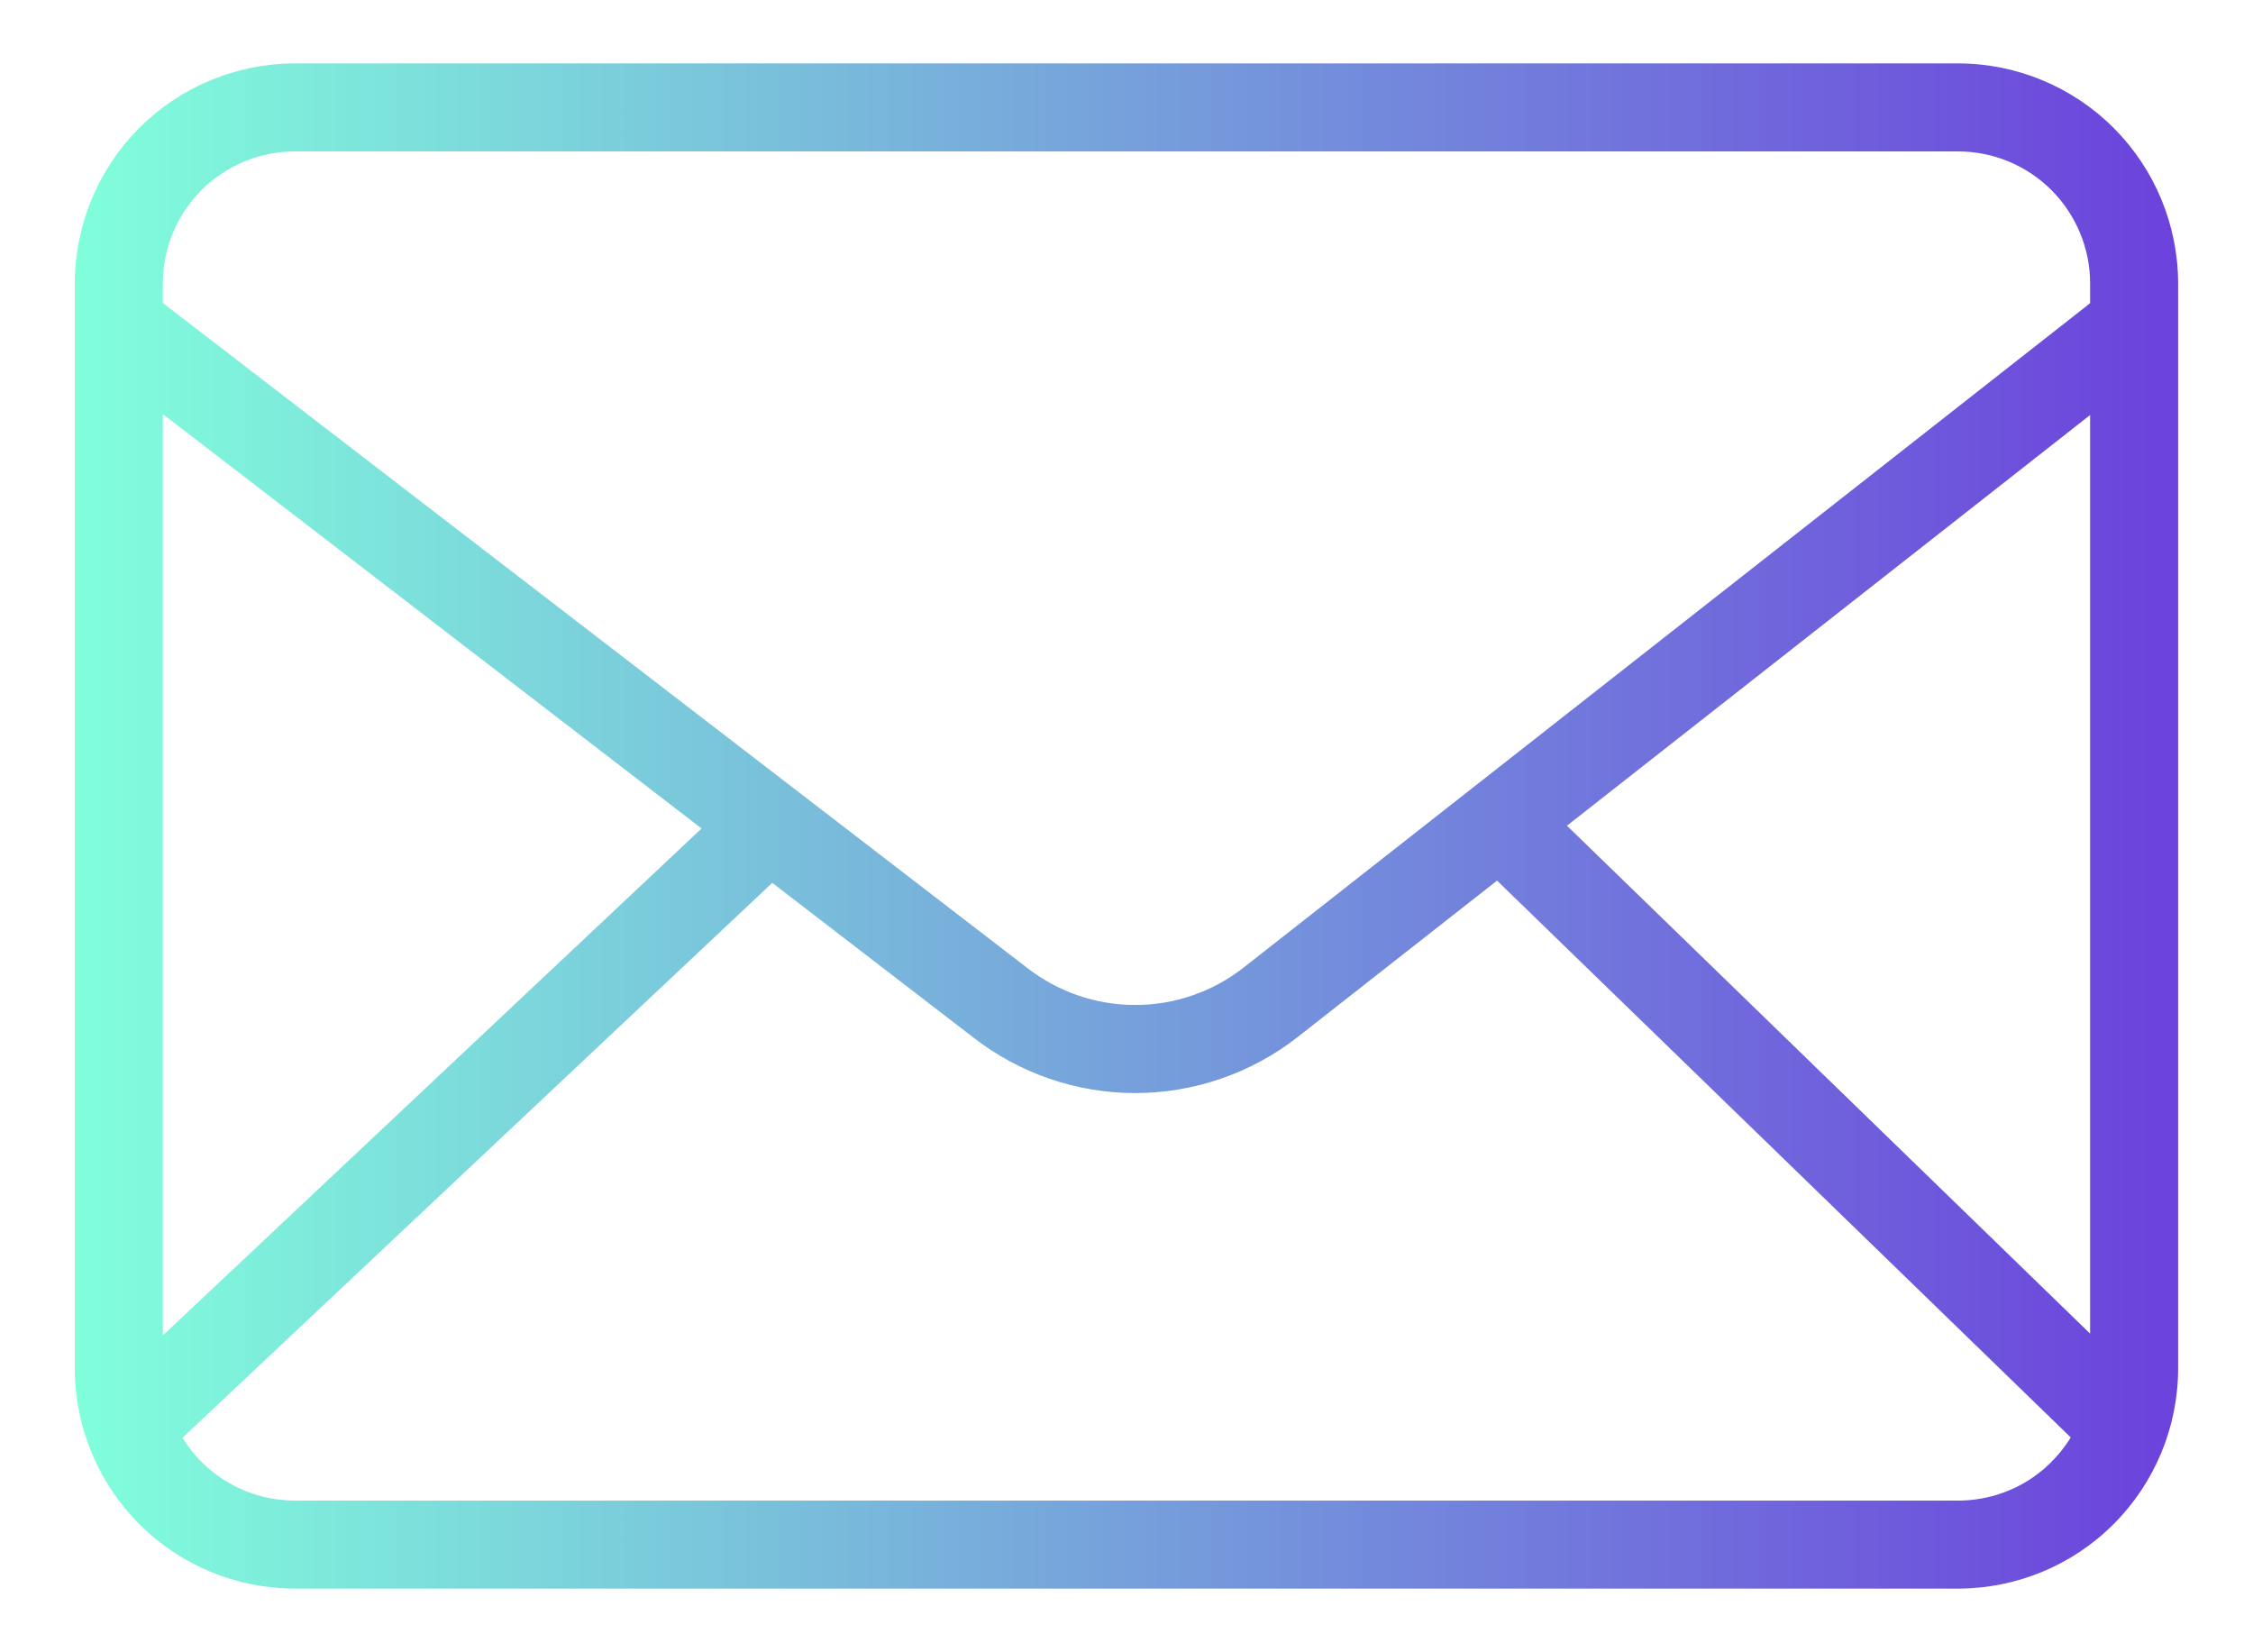 <svg width="30" height="22" viewBox="0 0 30 22" fill="none" xmlns="http://www.w3.org/2000/svg">
<path d="M26.074 0.844H3.926C3.149 0.845 2.404 1.154 1.855 1.703C1.306 2.252 0.997 2.997 0.996 3.773V18.223C0.997 18.999 1.306 19.744 1.855 20.293C2.404 20.843 3.149 21.151 3.926 21.152H26.073C26.85 21.151 27.595 20.843 28.144 20.293C28.693 19.744 29.002 18.999 29.003 18.223V3.773C29.002 2.997 28.693 2.252 28.144 1.703C27.595 1.154 26.85 0.845 26.074 0.844V0.844ZM20.865 10.994L27.831 5.526V17.757L20.865 10.994ZM3.926 2.016H26.073C26.54 2.016 26.986 2.202 27.316 2.531C27.645 2.861 27.831 3.307 27.831 3.773V4.037L16.557 12.885C16.145 13.207 15.637 13.382 15.114 13.381C14.591 13.381 14.084 13.205 13.672 12.883L2.168 4.034V3.773C2.168 3.307 2.354 2.861 2.683 2.531C3.013 2.202 3.46 2.016 3.926 2.016V2.016ZM9.342 11.031L2.168 17.781V5.513L9.342 11.031ZM26.074 19.98H3.926C3.626 19.98 3.331 19.903 3.069 19.757C2.807 19.61 2.587 19.399 2.429 19.144L10.283 11.755L12.954 13.809C13.572 14.292 14.333 14.554 15.117 14.554C15.9 14.553 16.662 14.291 17.279 13.808L19.934 11.725L27.573 19.139C27.416 19.396 27.196 19.608 26.933 19.756C26.671 19.903 26.375 19.98 26.074 19.98V19.98Z" fill="url(#paint0_linear_592_20405)"/>
<defs>
<linearGradient id="paint0_linear_592_20405" x1="0.996" y1="10.998" x2="32.482" y2="10.998" gradientUnits="userSpaceOnUse">
<stop stop-color="#80FFDB"/>
<stop offset="1" stop-color="#692ADC"/>
</linearGradient>
</defs>
</svg>
